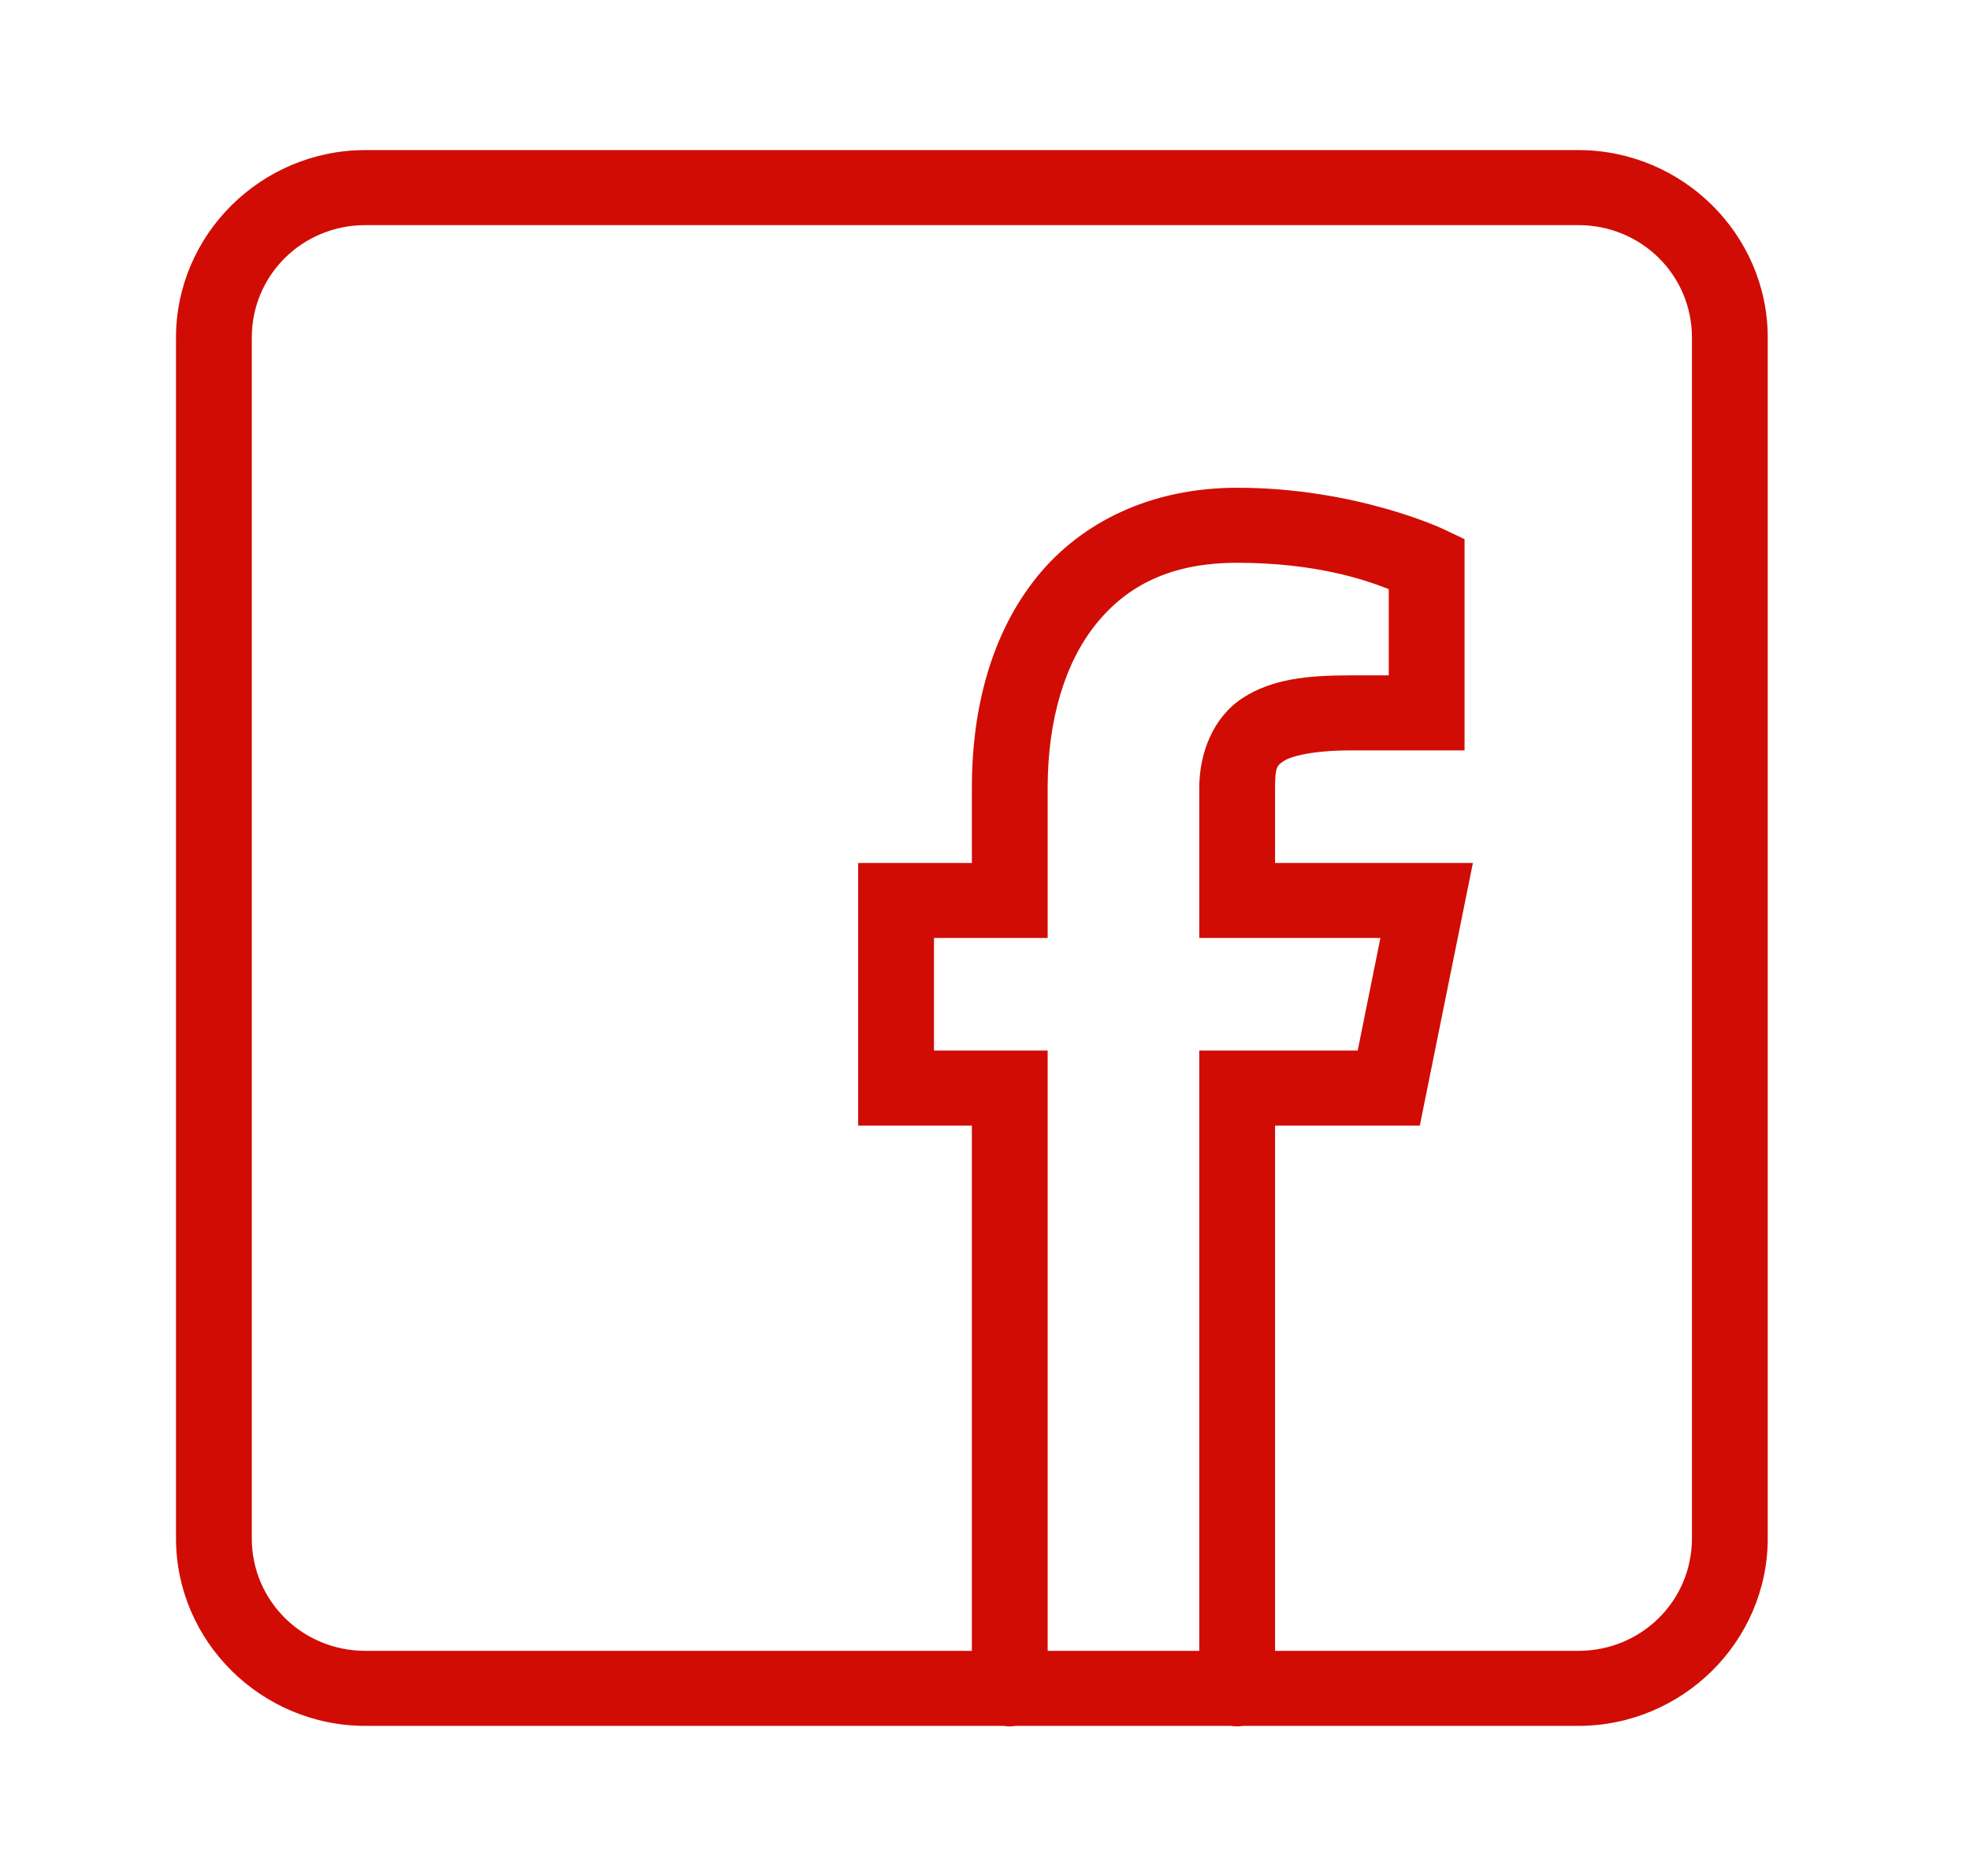 <svg width="21" height="20" viewBox="0 0 21 20" fill="none" xmlns="http://www.w3.org/2000/svg">
<path d="M3.896 1.6C2.785 1.6 1.876 2.5 1.876 3.6V16.4C1.876 17.5 2.785 18.4 3.896 18.4H10.696C10.74 18.407 10.784 18.407 10.828 18.4H13.12C13.164 18.407 13.208 18.407 13.252 18.4H16.824C17.935 18.4 18.844 17.5 18.844 16.4V3.6C18.844 2.5 17.935 1.6 16.824 1.6H3.896ZM3.896 2.4H16.824C17.498 2.4 18.036 2.933 18.036 3.6V16.4C18.036 17.067 17.498 17.6 16.824 17.6H13.592V12H15.135L15.701 9.2H13.592V8.4C13.592 8.177 13.613 8.16 13.689 8.111C13.765 8.062 13.998 8 14.4 8H15.612V5.748L15.382 5.639C15.382 5.639 14.454 5.2 13.188 5.2C12.279 5.2 11.532 5.559 11.054 6.15C10.576 6.742 10.36 7.533 10.36 8.4V9.2H9.148V12H10.36V17.6H3.896C3.222 17.6 2.684 17.067 2.684 16.4V3.6C2.684 2.933 3.222 2.4 3.896 2.4ZM13.188 6C14.028 6 14.556 6.183 14.804 6.281V7.2H14.4C13.935 7.2 13.562 7.238 13.249 7.44C12.935 7.642 12.784 8.025 12.784 8.4V10H14.715L14.473 11.2H12.784V17.6H11.168V11.2H9.956V10H11.168V8.4C11.168 7.667 11.355 7.059 11.686 6.65C12.016 6.242 12.481 6 13.188 6Z" fill="#D10C04"/>
</svg>
